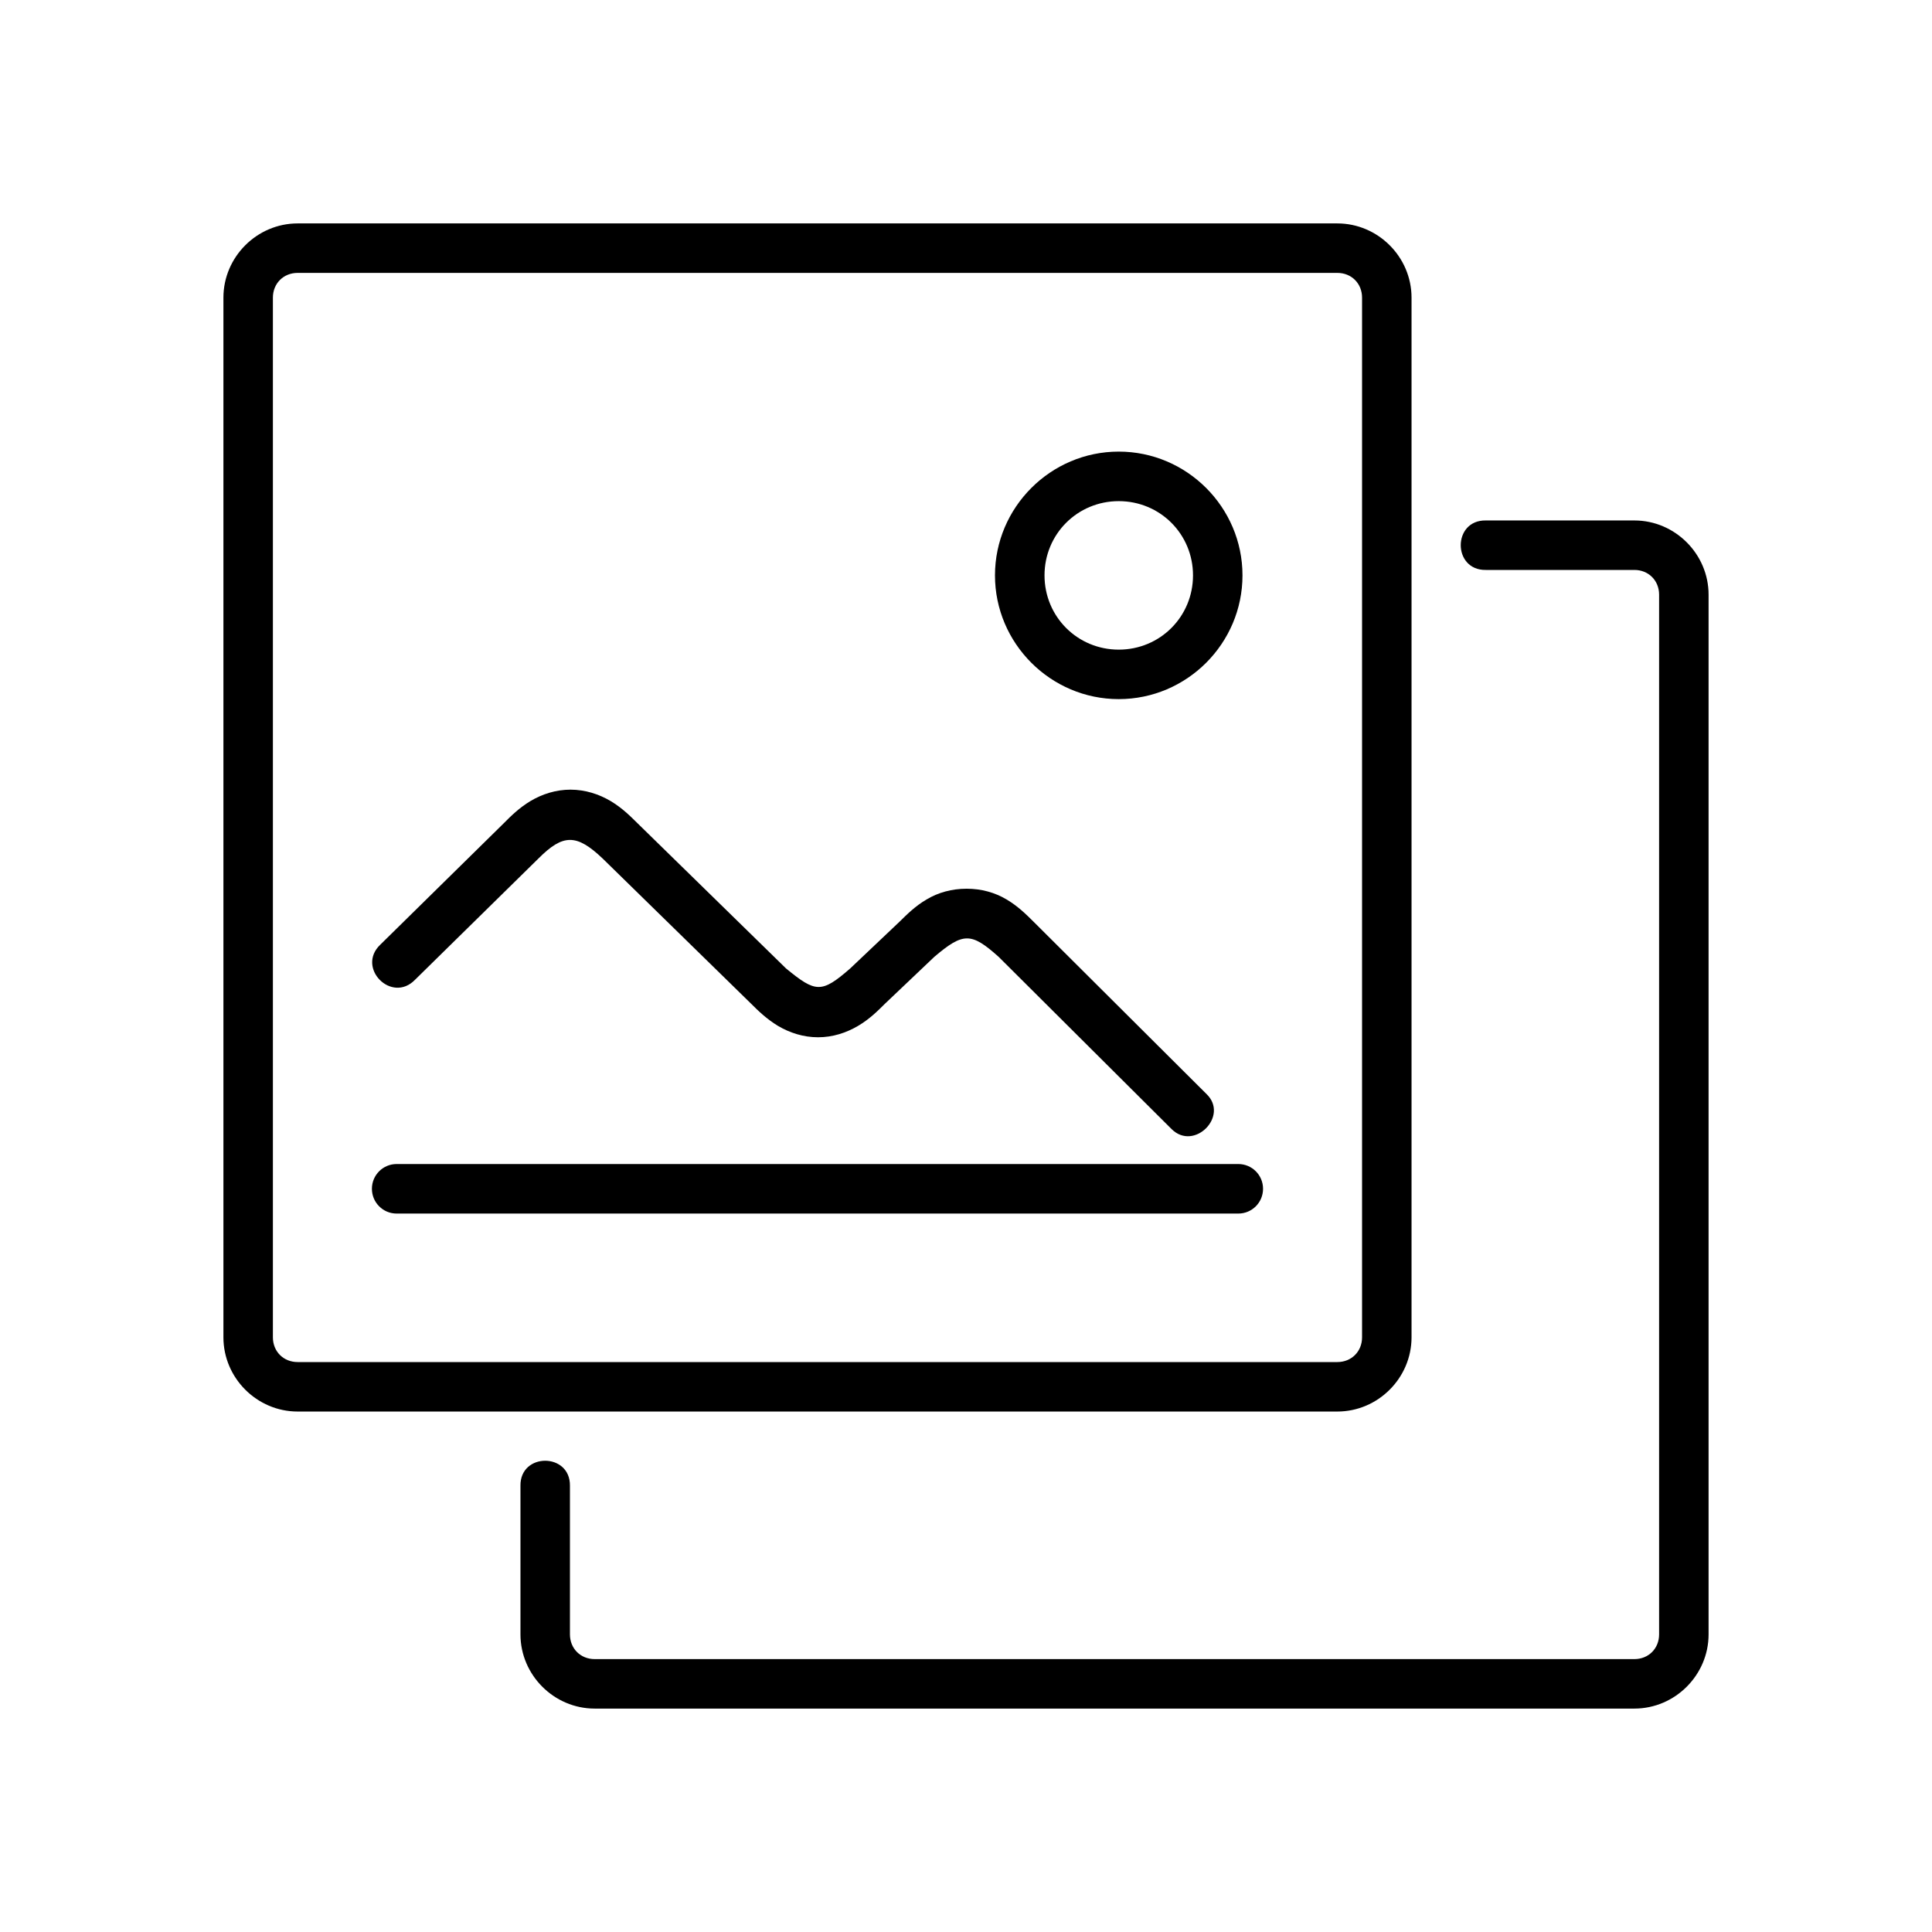 <?xml version="1.0" encoding="UTF-8"?>
<svg width="36px" height="36px" viewBox="0 0 36 36" version="1.1" xmlns="http://www.w3.org/2000/svg" xmlns:xlink="http://www.w3.org/1999/xlink">
    <!-- Generator: sketchtool 52.6 (67491) - http://www.bohemiancoding.com/sketch -->
    <title>A9E61018-DA08-4F69-9F69-0B4D2000CE5A</title>
    <desc>Created with sketchtool.</desc>
    <defs>
        <path d="M11.379,14.927 C11.595,15.056 11.748,15.211 11.879,15.34 L14.647,18.046 C15.198,18.498 15.306,18.513 15.842,18.046 L16.763,17.173 C16.895,17.044 17.049,16.887 17.264,16.761 C17.48,16.631 17.735,16.56 18.012,16.56 C18.287,16.56 18.54,16.631 18.756,16.76 C18.97,16.887 19.125,17.042 19.257,17.173 L22.479,20.383 C22.91,20.792 22.252,21.459 21.83,21.038 L18.607,17.828 C18.096,17.371 17.948,17.373 17.411,17.828 L16.491,18.702 C16.359,18.833 16.205,18.988 15.99,19.115 C15.772,19.244 15.518,19.328 15.243,19.328 C14.968,19.328 14.713,19.244 14.495,19.115 C14.283,18.986 14.126,18.833 13.995,18.702 L11.228,15.996 C10.743,15.535 10.492,15.537 10.034,15.996 L7.734,18.256 C7.298,18.706 6.633,18.032 7.087,17.602 L9.387,15.34 C9.516,15.21 9.671,15.055 9.885,14.926 C10.102,14.797 10.357,14.714 10.632,14.714 C10.907,14.715 11.162,14.798 11.379,14.927 Z M27.686,9.698 C27.063,9.688 27.063,10.629 27.686,10.62 L30.454,10.62 C30.718,10.62 30.915,10.817 30.915,11.081 L30.915,30.454 C30.915,30.718 30.718,30.915 30.454,30.915 L11.081,30.915 C10.817,30.915 10.62,30.718 10.62,30.454 L10.62,27.686 C10.629,27.063 9.688,27.063 9.698,27.686 L9.698,30.454 C9.698,31.212 10.323,31.837 11.081,31.837 L30.454,31.837 C31.212,31.837 31.837,31.212 31.837,30.454 L31.837,11.081 C31.837,10.323 31.212,9.698 30.454,9.698 L27.686,9.698 Z M20.846,8.415 C19.578,8.415 18.54,9.453 18.54,10.721 C18.54,11.99 19.578,13.027 20.846,13.027 C22.115,13.027 23.152,11.99 23.152,10.721 C23.152,9.453 22.115,8.415 20.846,8.415 Z M20.846,9.338 C21.616,9.338 22.23,9.952 22.23,10.721 C22.23,11.491 21.616,12.105 20.846,12.105 C20.077,12.105 19.463,11.491 19.463,10.721 C19.463,9.952 20.077,9.338 20.846,9.338 Z M7.391,21.69 L23.074,21.69 C23.329,21.69 23.535,21.896 23.535,22.151 C23.535,22.407 23.329,22.613 23.074,22.613 L7.391,22.613 C7.136,22.613 6.93,22.407 6.93,22.151 C6.93,21.896 7.136,21.69 7.391,21.69 Z M5.546,4.163 C4.788,4.163 4.163,4.788 4.163,5.546 L4.163,24.919 C4.163,25.677 4.788,26.302 5.546,26.302 L24.919,26.302 C25.677,26.302 26.302,25.677 26.302,24.919 L26.302,5.546 C26.302,4.788 25.677,4.163 24.919,4.163 L5.546,4.163 Z M5.546,5.085 L24.919,5.085 C25.183,5.085 25.38,5.282 25.38,5.546 L25.38,24.919 C25.38,25.183 25.183,25.38 24.919,25.38 L5.546,25.38 C5.282,25.38 5.085,25.183 5.085,24.919 L5.085,5.546 C5.085,5.282 5.282,5.085 5.546,5.085 Z" id="path-1"></path>
    </defs>
    <g id="Symbols" stroke="none" stroke-width="1" fill="none" fill-rule="evenodd">
        <g id="icon/eventopen_black">
            <g>
                <rect id="Rectangle-Copy" fill-rule="nonzero" x="0" y="0" width="36" height="36"></rect>
                <mask id="mask-2" fill="white">
                    <use xlink:href="#path-1"></use>
                </mask>
                <use id="Icon" fill="#000000" fill-rule="nonzero" xlink:href="#path-1"></use>
            </g>
        </g>
    </g>
</svg>